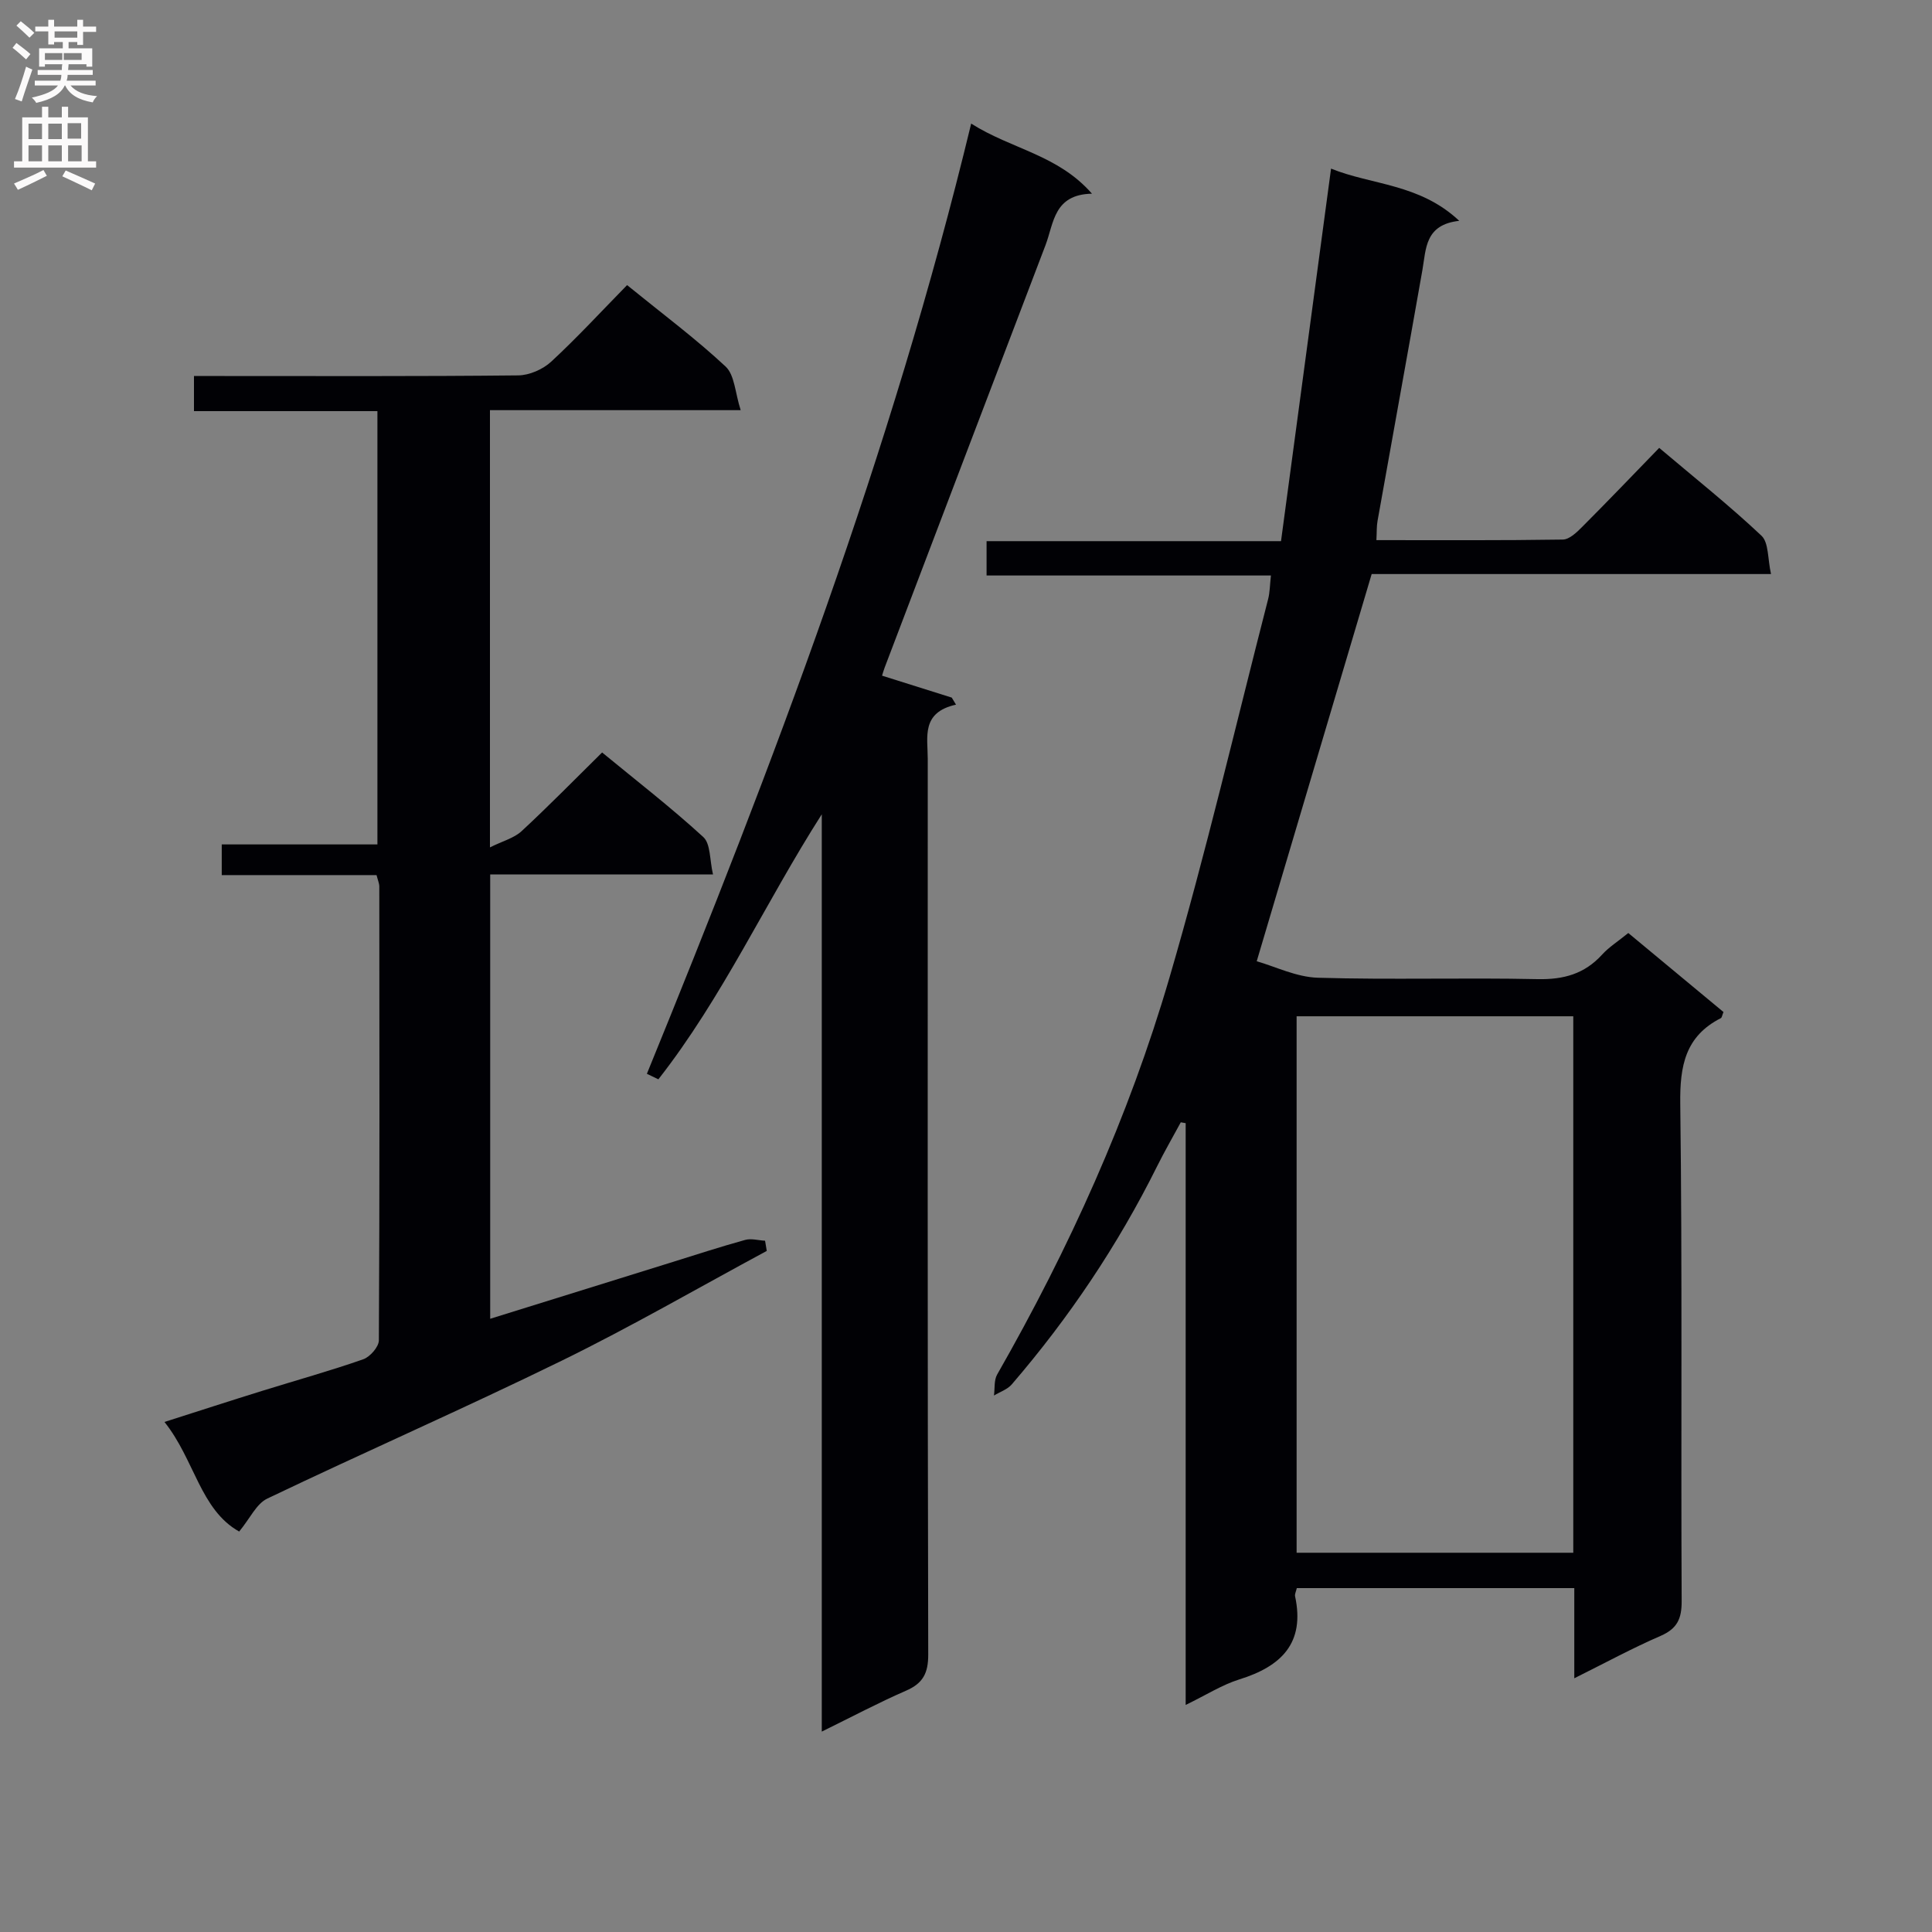 <svg enable-background="new 0 0 400 400" viewBox="0 0 400 400" xmlns="http://www.w3.org/2000/svg"><rect x="0" y="0" width="400" height="400" fill="#808080" stroke="none"/><g fill="#010105"><path d="m325.94 347.47c0-6.69 0-12.49 0-18.67-19.35 0-38.4 0-57.45 0-.17.73-.45 1.24-.36 1.68 2.1 9.74-2.88 14.53-11.53 17.22-3.57 1.11-6.83 3.21-11.12 5.29 0-40.74 0-80.59 0-120.45-.34-.06-.68-.12-1.01-.18-1.64 3.04-3.38 6.03-4.91 9.12-8.12 16.32-18.21 31.34-30.09 45.15-.9 1.05-2.44 1.54-3.68 2.3.2-1.46-.02-3.16.66-4.35 14.89-26.06 27.24-53.31 35.65-82.08 7.58-25.93 13.72-52.28 20.45-78.45.37-1.43.36-2.95.58-4.9-19.71 0-39.14 0-58.87 0 0-2.51 0-4.57 0-7.11h60.96c3.45-25.69 6.87-51.1 10.36-77.13 8.42 3.42 18.31 3.08 26.54 10.81-7.11.79-6.85 5.75-7.63 10.21-3.05 17.33-6.21 34.63-9.29 51.95-.2 1.12-.14 2.28-.23 3.95 13.01 0 25.8.08 38.59-.12 1.36-.02 2.88-1.48 3.99-2.6 5.29-5.3 10.47-10.71 15.97-16.38 7.38 6.24 14.54 11.93 21.17 18.18 1.53 1.44 1.27 4.8 1.98 7.94-28.35 0-55.91 0-82.68 0-7.94 26.75-15.67 52.79-23.8 80.17 3.8 1.07 8.2 3.28 12.67 3.41 15.15.45 30.33-.04 45.48.29 5.38.11 9.7-1.07 13.34-5.06 1.43-1.58 3.31-2.75 5.44-4.49 6.63 5.51 13.21 10.97 19.71 16.36-.29.7-.33 1.15-.54 1.26-7.38 3.76-8.51 9.89-8.41 17.72.44 34.32.12 68.65.29 102.97.02 3.68-.93 5.71-4.35 7.21-5.78 2.5-11.32 5.51-17.88 8.78zm-.21-137.06c-19.4 0-38.42 0-57.28 0v111.07h57.28c0-37.13 0-73.9 0-111.07z"/><path d="m129.83 59.03c7.39 6 14.22 11.09 20.4 16.86 1.88 1.76 1.96 5.44 3.12 9.03-18.03 0-34.79 0-51.91 0v90.52c2.63-1.31 4.98-1.91 6.54-3.35 5.61-5.19 10.96-10.67 16.68-16.3 7.01 5.77 14.24 11.36 20.95 17.51 1.53 1.4 1.3 4.72 2.01 7.74-15.84 0-30.77 0-46.13 0v92c12.44-3.87 24.76-7.71 37.08-11.54 5.23-1.63 10.43-3.33 15.71-4.79 1.26-.35 2.74.1 4.12.17.12.7.24 1.41.35 2.11-14.15 7.62-28.09 15.7-42.52 22.76-20.13 9.85-40.68 18.85-60.9 28.52-2.24 1.07-3.56 4.09-5.81 6.82-8.07-4.52-9.21-14.86-15.47-22.69 7.19-2.29 13.7-4.41 20.24-6.44 6.97-2.17 14.01-4.12 20.9-6.53 1.42-.49 3.24-2.57 3.25-3.93.17-31.32.12-62.64.09-93.96 0-.63-.29-1.26-.57-2.36-10.61 0-21.19 0-32.05 0 0-2.27 0-4.02 0-6.35h32.23c0-30.1 0-59.62 0-89.71-12.65 0-25.2 0-37.98 0 0-2.5 0-4.45 0-7.27h5.15c20.66 0 41.32.09 61.97-.13 2.32-.02 5.12-1.25 6.85-2.85 5.36-4.96 10.31-10.34 15.7-15.84z"/><path d="m201.07 25.59c8.44 5.34 17.91 6.41 25.01 14.51-7.94.16-7.88 6.1-9.62 10.66-11.12 29.14-22.21 58.29-33.3 87.45-.23.6-.39 1.22-.54 1.68 4.93 1.55 9.68 3.04 14.43 4.54.29.49.58.97.88 1.46-7.26 1.61-5.85 6.72-5.85 11.21-.01 61.81-.05 123.63.1 185.44.01 3.91-1.1 5.98-4.62 7.51-5.71 2.49-11.23 5.42-17.42 8.46 0-63.8 0-126.86 0-189.92-11.64 18.22-20.56 37.94-33.83 54.87-.79-.38-1.59-.76-2.38-1.14 26.13-64.01 50.67-128.55 67.14-196.73z"/></g><path d="m2.6 9.9.8-1c.9.7 1.9 1.4 2.9 2.3l-.9 1.1c-1.1-1-2-1.8-2.8-2.4zm.5 10.6c.9-2.1 1.6-4.3 2.3-6.7.4.2.8.4 1.3.6-.7 2.1-1.5 4.3-2.2 6.6zm.3-15.2.9-.9c1 .8 2 1.6 2.8 2.4l-1 1c-.9-.9-1.8-1.7-2.7-2.5zm12.6-1.2h1.2v1.4h2.7v1.1h-2.7v2.7h-1.2v-.6h-1.8v1.3h4.9v3.8h-1.2v-.5h-3.7c0 .4-.1.9-.1 1.2h5.1v1h-5.2c0 .5-.1.9-.2 1.2h6v1h-5.2c1.1 1.3 2.9 2 5.5 2.2-.4.4-.7.8-.9 1.3-2.9-.5-4.8-1.6-5.7-3.5h-.1c-.8 1.7-2.7 2.9-5.9 3.6-.2-.4-.6-.8-.9-1.1 2.8-.6 4.6-1.4 5.4-2.5h-4.8v-1h5.3c.1-.3.2-.7.2-1.2h-4.9v-1h5c0-.4 0-.8.1-1.2h-3.6v.5h-1.2v-3.8h4.9v-1.3h-1.8v.5h-1.2v-2.7h-2.7v-1h2.7v-1.4h1.2v1.4h4.8zm-6.7 8.3h3.6c0-.4 0-.9 0-1.4h-3.6zm1.9-4.6h4.8v-1.3h-4.7v1.3zm6.7 3.2h-4.7v1.4h3.7v-1.4z" fill="#fbfafa"/><path d="m8.7 22.1h1.3v2.2h2.8v-2.2h1.3v2.2h4.1v9.1h1.7v1.3h-17v-1.3h1.7v-9.1h4.1zm.3 13.1.7 1.2c-1.8.9-3.8 1.9-6 2.9-.2-.4-.5-.8-.8-1.3 2.3-1 4.4-1.9 6.1-2.8zm-3.1-6.4h2.8v-3.2h-2.8zm0 4.6h2.8v-3.3h-2.8zm4.1-4.6h2.8v-3.2h-2.8zm0 4.6h2.8v-3.3h-2.8zm3.6 1.9c2.1.9 4.1 1.8 6.1 2.7l-.7 1.4c-2.2-1.1-4.2-2-6.1-2.9zm3.2-9.8h-2.8v3.2h2.8v-3.1zm-2.7 7.9h2.8v-3.3h-2.8z" fill="#fbfafa"/></svg>